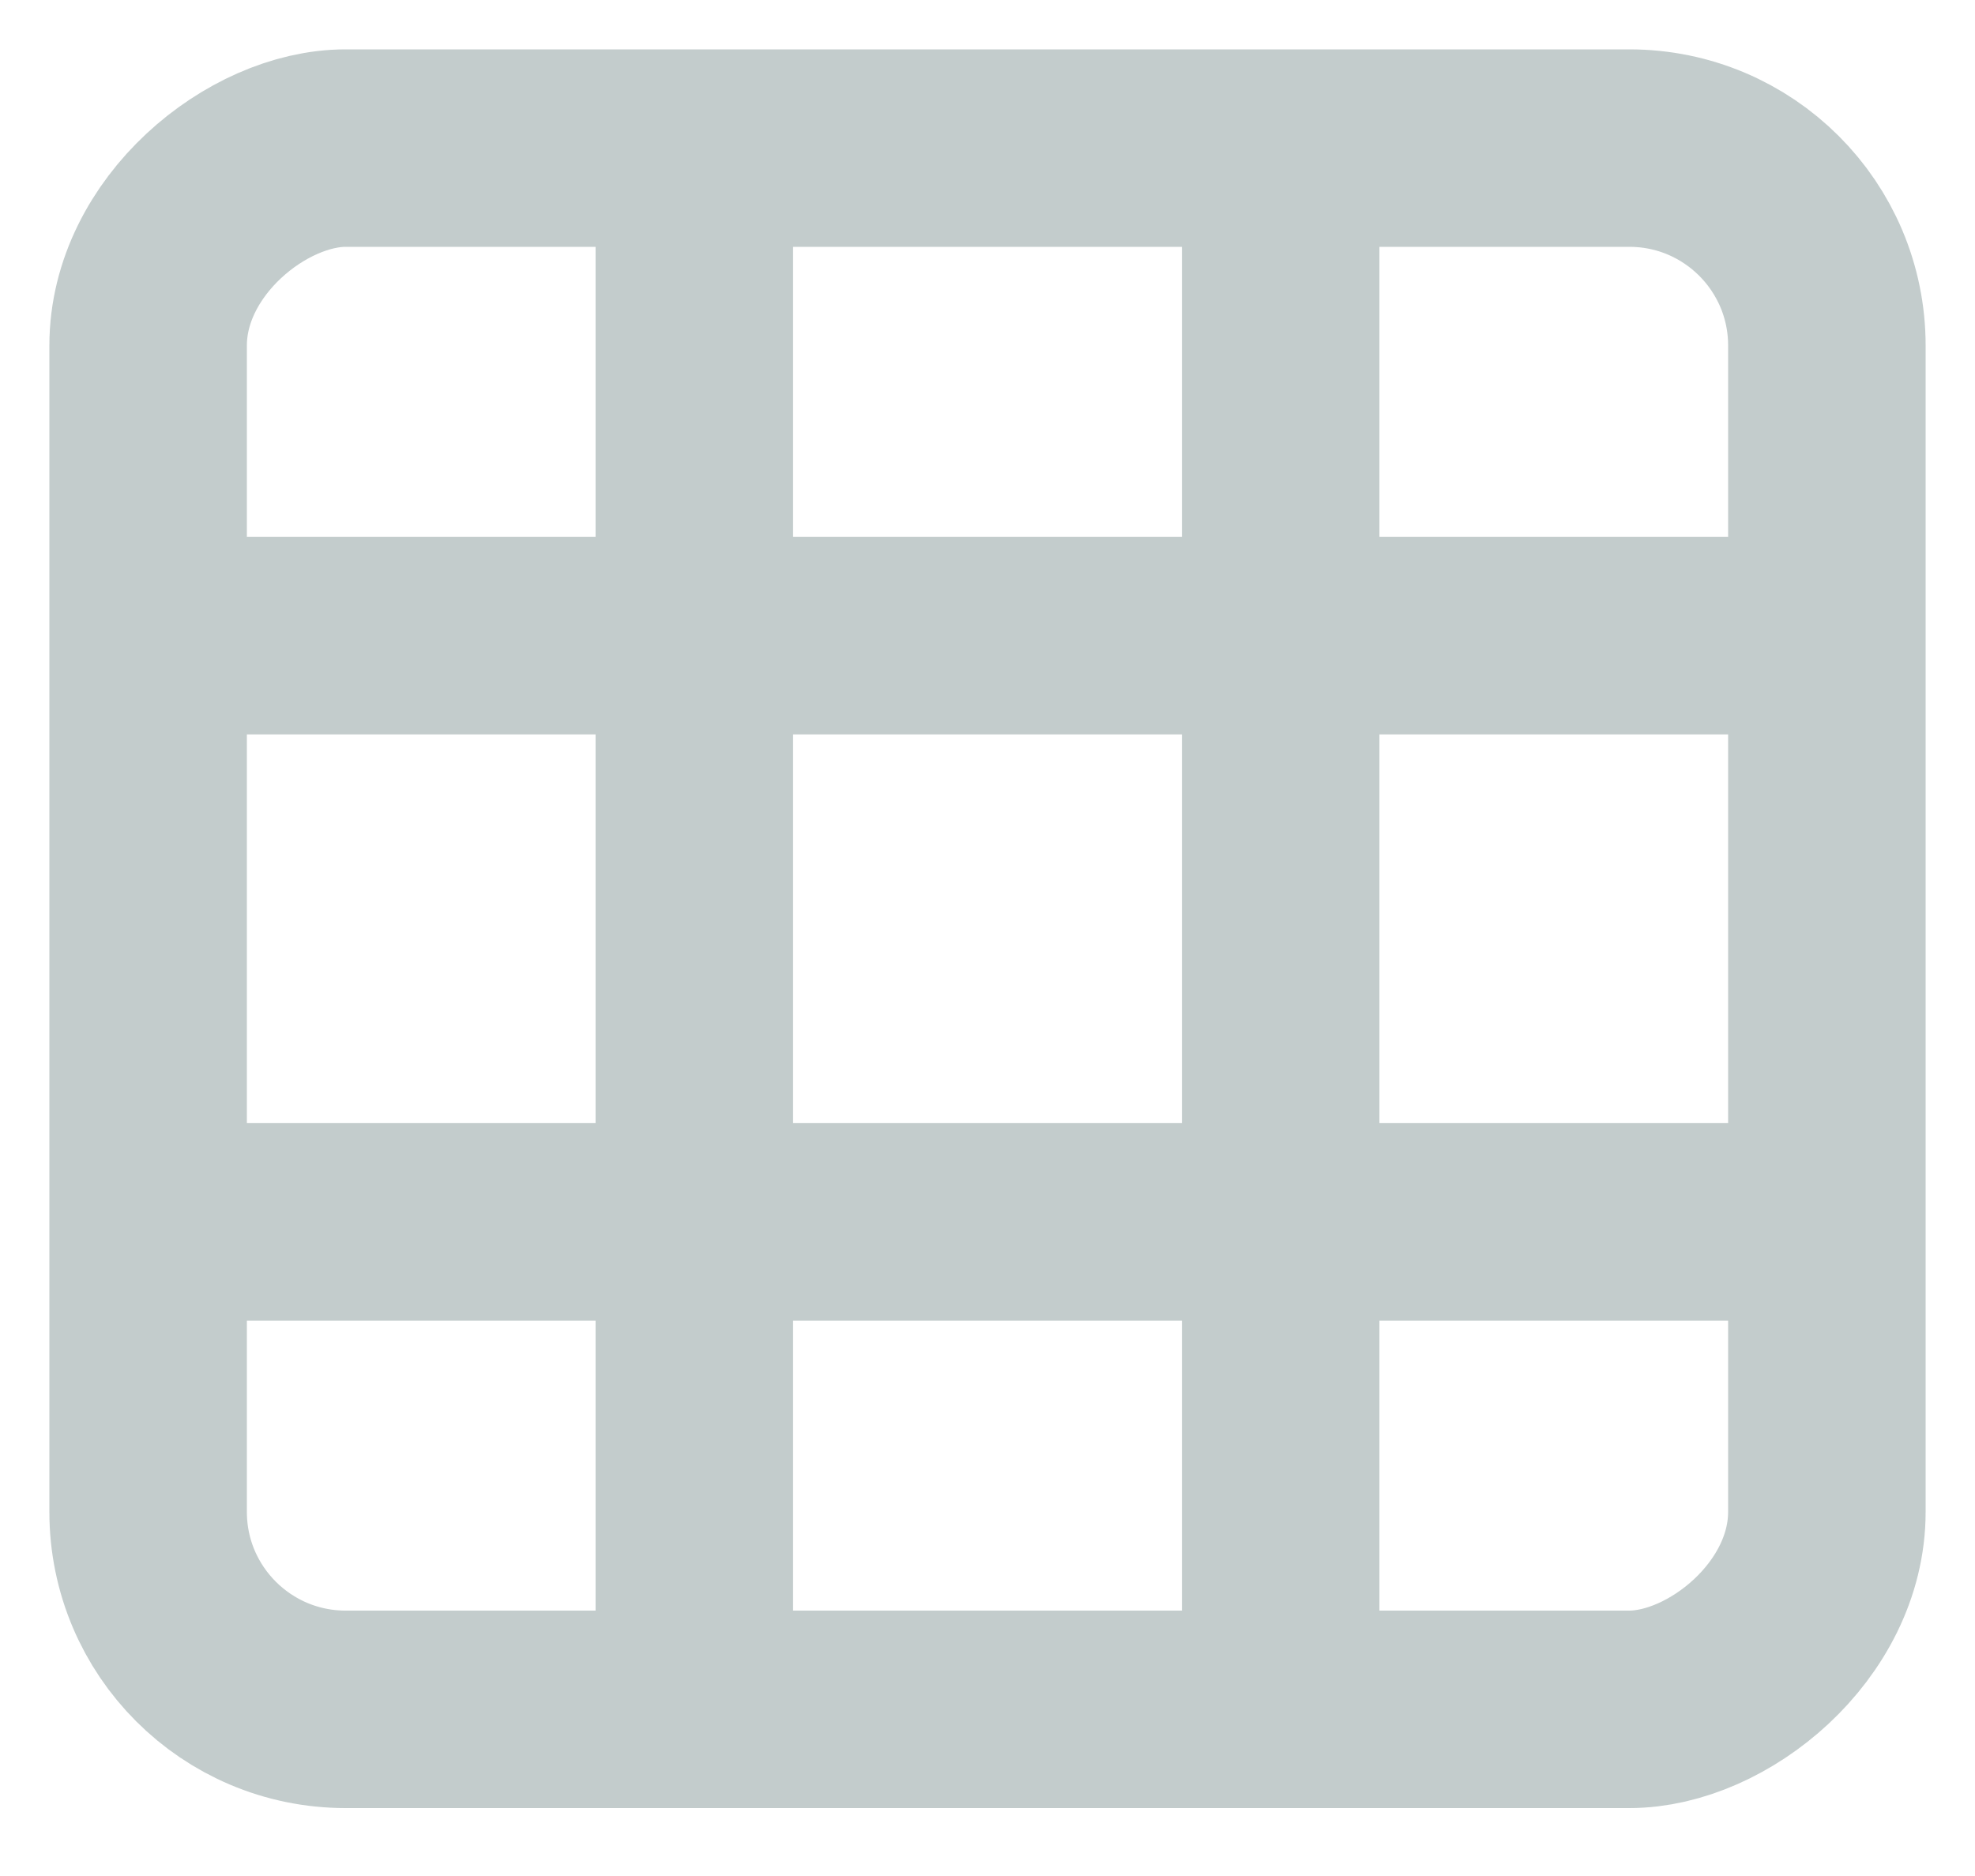 <?xml version="1.0" encoding="UTF-8"?>
<svg width="20px" height="19px" viewBox="0 0 20 19" version="1.1" xmlns="http://www.w3.org/2000/svg" xmlns:xlink="http://www.w3.org/1999/xlink">
    <!-- Generator: sketchtool 57.1 (101010) - https://sketch.com -->
    <title>696804F3-AB56-450E-90CC-A9395F264FBB</title>
    <desc>Created with sketchtool.</desc>
    <g id="Main" stroke="none" stroke-width="1" fill="none" fill-rule="evenodd" opacity="0.25">
        <g id="Search-Results" transform="translate(-375, -564)" stroke="#0E3232" stroke-width="2">
            <g id="Result-Sorting" transform="translate(341, 495)">
                <g id="Layout-Options" transform="translate(0, 69)">
                    <g id="Table" transform="translate(44, 9.5) rotate(-270) translate(-44, -9.5) translate(35, 0)">
                        <rect id="Rectangle-14" x="1" y="1" width="15.812" height="17" rx="2"></rect>
                        <path d="M1.781,6.531 L16.067,6.531" id="Line-2" stroke-linecap="square"></path>
                        <path d="M1.781,12.469 L16.067,12.469" id="Line-2" stroke-linecap="square"></path>
                        <path d="M5.938,1.188 L5.938,17.812" id="Line-3" stroke-linecap="square"></path>
                        <path d="M11.875,1.188 L11.875,17.812" id="Line-3" stroke-linecap="square"></path>
                    </g>
                </g>
            </g>
        </g>
    </g>
</svg>